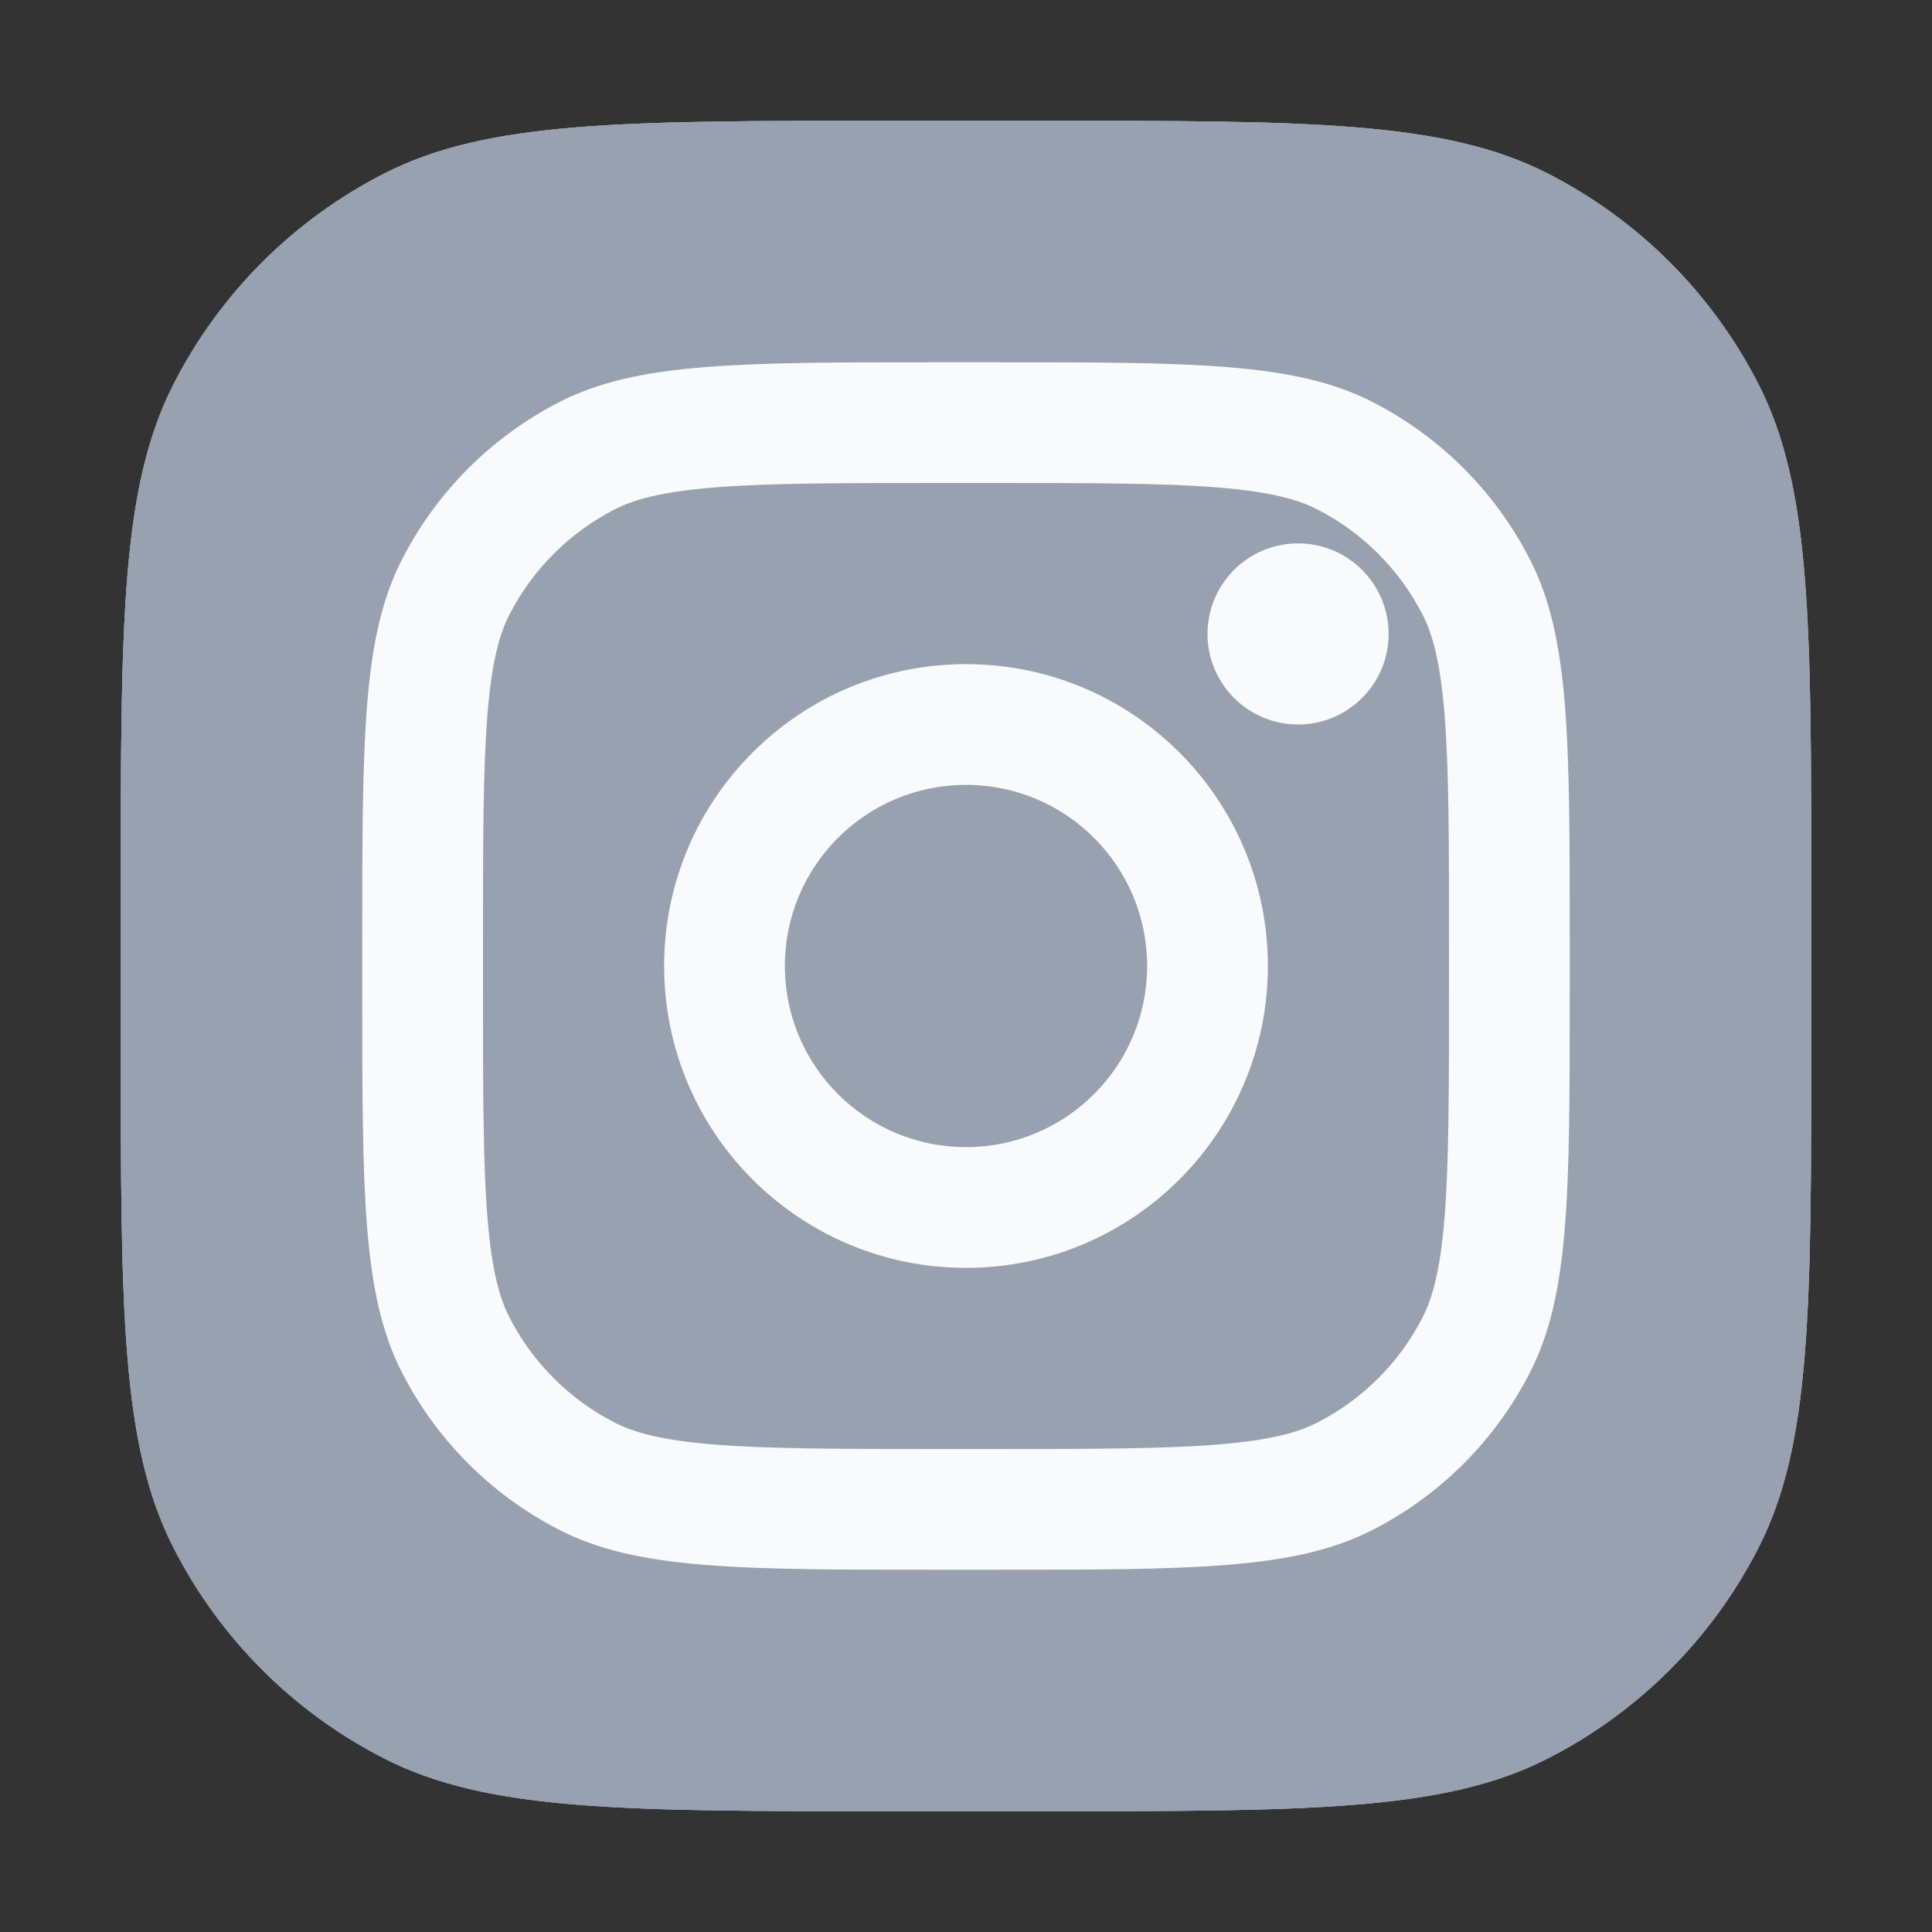 <svg width="24" height="24" viewBox="0 0 24 24" fill="none" xmlns="http://www.w3.org/2000/svg">
<rect x="0" y="0" width="24" height="24" fill="#333333" stroke="none"/>
<path d="M1.5 11.1C1.5 7.74 1.5 6.06 2.154 4.776C2.729 3.647 3.647 2.729 4.776 2.154C6.06 1.5 7.74 1.5 11.1 1.5H12.9C16.26 1.5 17.941 1.5 19.224 2.154C20.353 2.729 21.271 3.647 21.846 4.776C22.5 6.06 22.5 7.74 22.5 11.1V12.9C22.5 16.26 22.5 17.941 21.846 19.224C21.271 20.353 20.353 21.271 19.224 21.846C17.941 22.5 16.26 22.5 12.9 22.5H11.1C7.74 22.5 6.06 22.5 4.776 21.846C3.647 21.271 2.729 20.353 2.154 19.224C1.5 17.941 1.5 16.26 1.5 12.9V11.1Z" fill="#97A1AF"/>
<path d="M1.5 11.1C1.5 7.74 1.5 6.06 2.154 4.776C2.729 3.647 3.647 2.729 4.776 2.154C6.06 1.5 7.74 1.5 11.1 1.5H12.9C16.26 1.5 17.941 1.5 19.224 2.154C20.353 2.729 21.271 3.647 21.846 4.776C22.5 6.06 22.5 7.74 22.5 11.1V12.9C22.5 16.26 22.5 17.941 21.846 19.224C21.271 20.353 20.353 21.271 19.224 21.846C17.941 22.5 16.26 22.5 12.9 22.5H11.1C7.74 22.5 6.06 22.5 4.776 21.846C3.647 21.271 2.729 20.353 2.154 19.224C1.5 17.941 1.5 16.26 1.5 12.9V11.1Z" fill="#97A1AF"/>
<path d="M1.5 11.1C1.5 7.74 1.5 6.06 2.154 4.776C2.729 3.647 3.647 2.729 4.776 2.154C6.06 1.5 7.74 1.5 11.1 1.5H12.9C16.26 1.5 17.941 1.5 19.224 2.154C20.353 2.729 21.271 3.647 21.846 4.776C22.5 6.06 22.5 7.74 22.5 11.1V12.9C22.5 16.26 22.5 17.941 21.846 19.224C21.271 20.353 20.353 21.271 19.224 21.846C17.941 22.5 16.26 22.5 12.9 22.5H11.1C7.74 22.5 6.06 22.5 4.776 21.846C3.647 21.271 2.729 20.353 2.154 19.224C1.5 17.941 1.5 16.26 1.5 12.9V11.1Z" fill="#97A1AF"/>
<path d="M17.25 7.875C17.25 8.496 16.746 9 16.125 9C15.504 9 15 8.496 15 7.875C15 7.254 15.504 6.75 16.125 6.75C16.746 6.75 17.25 7.254 17.25 7.875Z" fill="#F9FAFB"/>
<path fill-rule="evenodd" clip-rule="evenodd" d="M12 15.75C14.071 15.75 15.75 14.071 15.75 12C15.75 9.929 14.071 8.25 12 8.25C9.929 8.25 8.25 9.929 8.25 12C8.25 14.071 9.929 15.75 12 15.75ZM12 14.25C13.243 14.25 14.25 13.243 14.25 12C14.25 10.757 13.243 9.75 12 9.75C10.757 9.75 9.75 10.757 9.75 12C9.75 13.243 10.757 14.25 12 14.25Z" fill="#F9FAFB"/>
<path fill-rule="evenodd" clip-rule="evenodd" d="M4.5 11.7C4.5 9.18 4.5 7.92 4.99 6.957C5.422 6.11 6.11 5.422 6.957 4.99C7.92 4.5 9.18 4.5 11.7 4.5H12.3C14.82 4.5 16.08 4.5 17.043 4.99C17.89 5.422 18.578 6.11 19.009 6.957C19.5 7.92 19.5 9.18 19.5 11.7V12.3C19.5 14.82 19.5 16.08 19.009 17.043C18.578 17.89 17.89 18.578 17.043 19.009C16.08 19.5 14.82 19.5 12.3 19.5H11.7C9.18 19.5 7.92 19.5 6.957 19.009C6.11 18.578 5.422 17.89 4.99 17.043C4.5 16.08 4.5 14.82 4.5 12.3V11.7ZM11.7 6H12.3C13.585 6 14.458 6.001 15.133 6.056C15.791 6.11 16.127 6.207 16.362 6.327C16.927 6.615 17.385 7.074 17.673 7.638C17.793 7.873 17.89 8.209 17.944 8.867C17.999 9.542 18 10.415 18 11.7V12.3C18 13.585 17.999 14.458 17.944 15.133C17.89 15.791 17.793 16.127 17.673 16.362C17.385 16.927 16.927 17.385 16.362 17.673C16.127 17.793 15.791 17.89 15.133 17.944C14.458 17.999 13.585 18 12.3 18H11.7C10.415 18 9.542 17.999 8.867 17.944C8.209 17.89 7.873 17.793 7.638 17.673C7.074 17.385 6.615 16.927 6.327 16.362C6.207 16.127 6.11 15.791 6.056 15.133C6.001 14.458 6 13.585 6 12.3V11.7C6 10.415 6.001 9.542 6.056 8.867C6.11 8.209 6.207 7.873 6.327 7.638C6.615 7.074 7.074 6.615 7.638 6.327C7.873 6.207 8.209 6.11 8.867 6.056C9.542 6.001 10.415 6 11.7 6Z" fill="#F9FAFB"/>
</svg>
